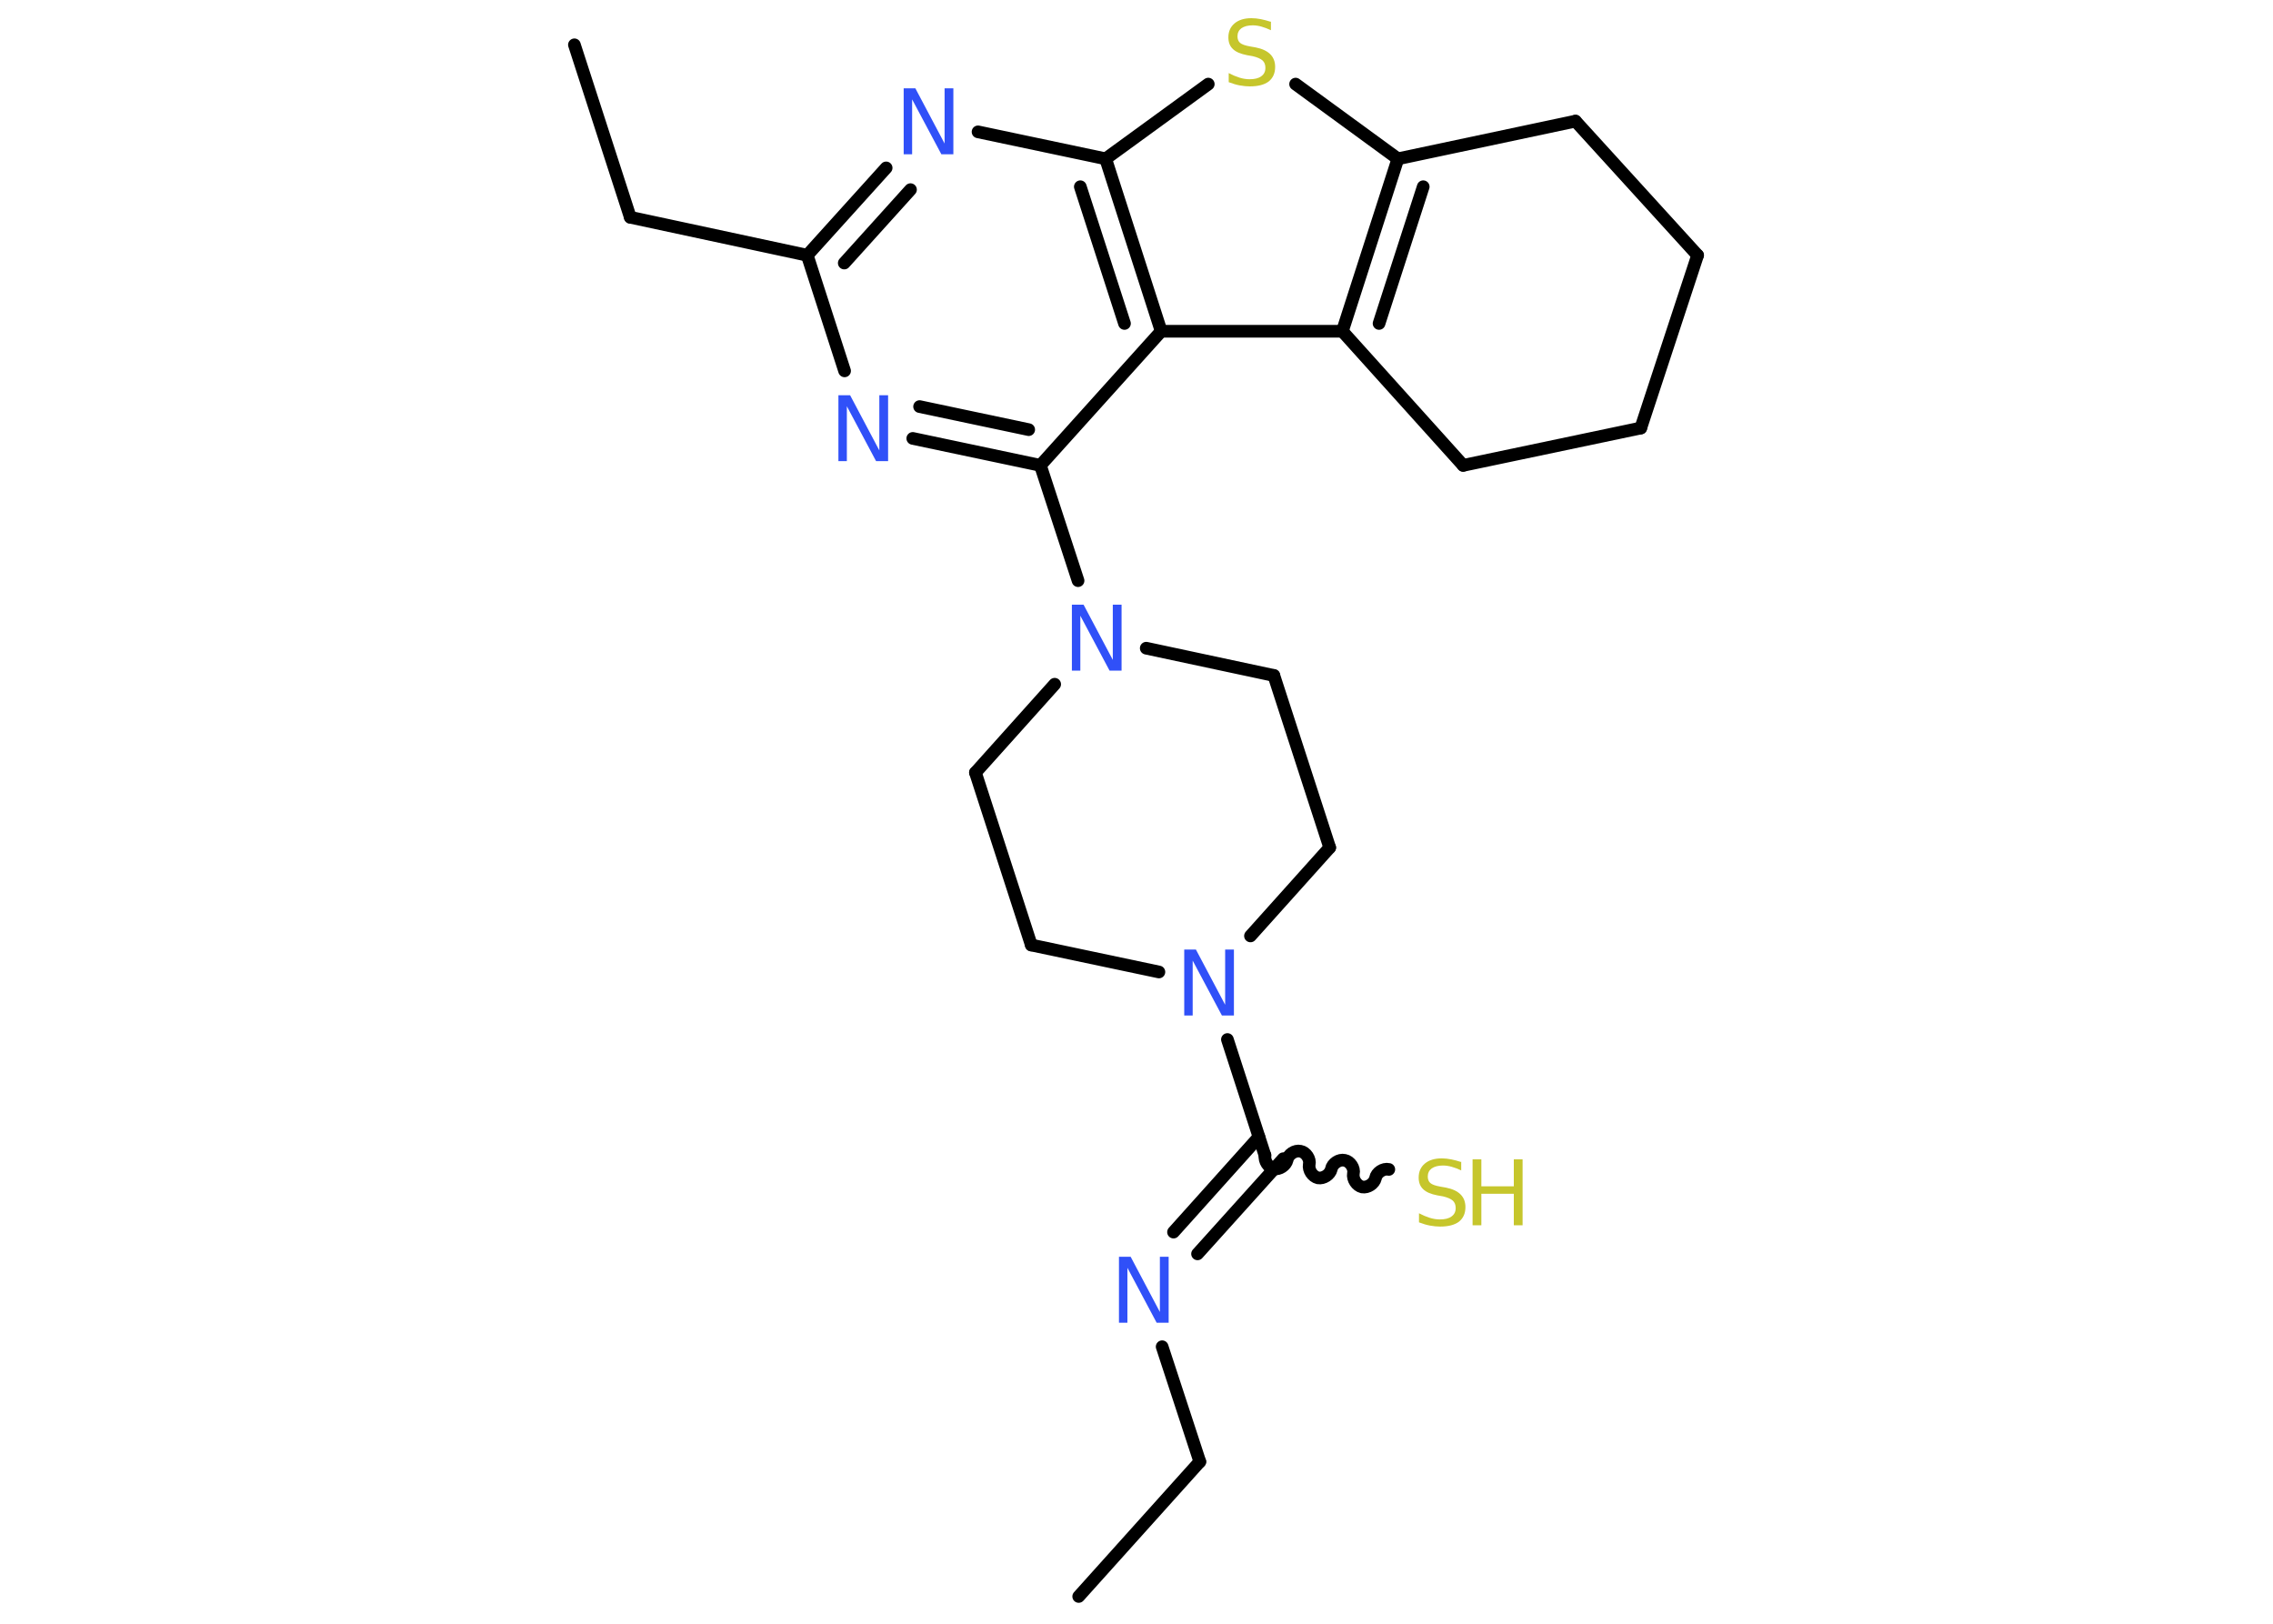 <?xml version='1.0' encoding='UTF-8'?>
<!DOCTYPE svg PUBLIC "-//W3C//DTD SVG 1.1//EN" "http://www.w3.org/Graphics/SVG/1.1/DTD/svg11.dtd">
<svg version='1.2' xmlns='http://www.w3.org/2000/svg' xmlns:xlink='http://www.w3.org/1999/xlink' width='70.0mm' height='50.0mm' viewBox='0 0 70.0 50.0'>
  <desc>Generated by the Chemistry Development Kit (http://github.com/cdk)</desc>
  <g stroke-linecap='round' stroke-linejoin='round' stroke='#000000' stroke-width='.39' fill='#3050F8'>
    <rect x='.0' y='.0' width='70.0' height='50.0' fill='#FFFFFF' stroke='none'/>
    <g id='mol1' class='mol'>
      <line id='mol1bnd1' class='bond' x1='33.22' y1='49.16' x2='36.95' y2='45.01'/>
      <line id='mol1bnd2' class='bond' x1='36.95' y1='45.01' x2='35.79' y2='41.47'/>
      <g id='mol1bnd3' class='bond'>
        <line x1='36.14' y1='37.94' x2='38.77' y2='35.01'/>
        <line x1='36.88' y1='38.61' x2='39.52' y2='35.68'/>
      </g>
      <path id='mol1bnd4' class='bond' d='M42.77 36.01c-.17 -.04 -.38 .1 -.41 .27c-.04 .17 -.24 .3 -.41 .27c-.17 -.04 -.3 -.24 -.27 -.41c.04 -.17 -.1 -.38 -.27 -.41c-.17 -.04 -.38 .1 -.41 .27c-.04 .17 -.24 .3 -.41 .27c-.17 -.04 -.3 -.24 -.27 -.41c.04 -.17 -.1 -.38 -.27 -.41c-.17 -.04 -.38 .1 -.41 .27c-.04 .17 -.24 .3 -.41 .27c-.17 -.04 -.3 -.24 -.27 -.41' fill='none' stroke='#000000' stroke-width='.39'/>
      <line id='mol1bnd5' class='bond' x1='38.95' y1='35.56' x2='37.8' y2='32.01'/>
      <line id='mol1bnd6' class='bond' x1='38.51' y1='28.82' x2='40.95' y2='26.1'/>
      <line id='mol1bnd7' class='bond' x1='40.95' y1='26.1' x2='39.23' y2='20.8'/>
      <line id='mol1bnd8' class='bond' x1='39.23' y1='20.8' x2='35.3' y2='19.96'/>
      <line id='mol1bnd9' class='bond' x1='33.2' y1='17.88' x2='32.04' y2='14.33'/>
      <g id='mol1bnd10' class='bond'>
        <line x1='28.11' y1='13.5' x2='32.04' y2='14.33'/>
        <line x1='28.32' y1='12.52' x2='31.68' y2='13.23'/>
      </g>
      <line id='mol1bnd11' class='bond' x1='26.01' y1='11.42' x2='24.86' y2='7.86'/>
      <line id='mol1bnd12' class='bond' x1='24.86' y1='7.86' x2='19.41' y2='6.69'/>
      <line id='mol1bnd13' class='bond' x1='19.41' y1='6.69' x2='17.69' y2='1.38'/>
      <g id='mol1bnd14' class='bond'>
        <line x1='27.29' y1='5.17' x2='24.86' y2='7.86'/>
        <line x1='28.04' y1='5.84' x2='26.0' y2='8.1'/>
      </g>
      <line id='mol1bnd15' class='bond' x1='30.12' y1='4.06' x2='34.05' y2='4.89'/>
      <line id='mol1bnd16' class='bond' x1='34.05' y1='4.89' x2='37.21' y2='2.59'/>
      <line id='mol1bnd17' class='bond' x1='39.9' y1='2.59' x2='43.05' y2='4.89'/>
      <g id='mol1bnd18' class='bond'>
        <line x1='43.05' y1='4.89' x2='41.34' y2='10.2'/>
        <line x1='43.83' y1='5.75' x2='42.47' y2='9.96'/>
      </g>
      <line id='mol1bnd19' class='bond' x1='41.34' y1='10.2' x2='35.76' y2='10.2'/>
      <line id='mol1bnd20' class='bond' x1='32.04' y1='14.33' x2='35.76' y2='10.2'/>
      <g id='mol1bnd21' class='bond'>
        <line x1='35.76' y1='10.2' x2='34.05' y2='4.89'/>
        <line x1='34.63' y1='9.96' x2='33.27' y2='5.75'/>
      </g>
      <line id='mol1bnd22' class='bond' x1='41.34' y1='10.2' x2='45.06' y2='14.33'/>
      <line id='mol1bnd23' class='bond' x1='45.06' y1='14.33' x2='50.53' y2='13.18'/>
      <line id='mol1bnd24' class='bond' x1='50.53' y1='13.18' x2='52.28' y2='7.86'/>
      <line id='mol1bnd25' class='bond' x1='52.28' y1='7.86' x2='48.52' y2='3.73'/>
      <line id='mol1bnd26' class='bond' x1='43.05' y1='4.89' x2='48.52' y2='3.73'/>
      <line id='mol1bnd27' class='bond' x1='32.48' y1='21.07' x2='30.04' y2='23.79'/>
      <line id='mol1bnd28' class='bond' x1='30.04' y1='23.79' x2='31.76' y2='29.1'/>
      <line id='mol1bnd29' class='bond' x1='35.69' y1='29.93' x2='31.76' y2='29.1'/>
      <path id='mol1atm3' class='atom' d='M34.45 38.7h.37l.9 1.7v-1.7h.27v2.03h-.37l-.9 -1.69v1.69h-.26v-2.03z' stroke='none'/>
      <g id='mol1atm5' class='atom'>
        <path d='M45.0 35.77v.27q-.15 -.07 -.29 -.11q-.14 -.04 -.27 -.04q-.22 .0 -.35 .09q-.12 .09 -.12 .25q.0 .13 .08 .2q.08 .07 .31 .11l.17 .03q.3 .06 .45 .21q.15 .15 .15 .39q.0 .29 -.2 .45q-.2 .15 -.58 .15q-.14 .0 -.31 -.03q-.16 -.03 -.34 -.1v-.28q.17 .09 .33 .14q.16 .05 .31 .05q.24 .0 .36 -.09q.13 -.09 .13 -.26q.0 -.15 -.09 -.23q-.09 -.08 -.3 -.13l-.17 -.03q-.31 -.06 -.44 -.19q-.14 -.13 -.14 -.36q.0 -.27 .19 -.43q.19 -.16 .52 -.16q.14 .0 .29 .03q.15 .03 .3 .08z' stroke='none' fill='#C6C62C'/>
        <path d='M45.35 35.7h.27v.83h1.0v-.83h.27v2.03h-.27v-.97h-1.0v.97h-.27v-2.03z' stroke='none' fill='#C6C62C'/>
      </g>
      <path id='mol1atm6' class='atom' d='M36.46 29.24h.37l.9 1.7v-1.7h.27v2.03h-.37l-.9 -1.69v1.69h-.26v-2.03z' stroke='none'/>
      <path id='mol1atm9' class='atom' d='M33.0 18.62h.37l.9 1.7v-1.7h.27v2.03h-.37l-.9 -1.69v1.69h-.26v-2.03z' stroke='none'/>
      <path id='mol1atm11' class='atom' d='M25.81 12.17h.37l.9 1.7v-1.7h.27v2.03h-.37l-.9 -1.69v1.69h-.26v-2.03z' stroke='none'/>
      <path id='mol1atm15' class='atom' d='M27.82 2.72h.37l.9 1.7v-1.7h.27v2.03h-.37l-.9 -1.69v1.69h-.26v-2.03z' stroke='none'/>
      <path id='mol1atm17' class='atom' d='M39.14 .66v.27q-.15 -.07 -.29 -.11q-.14 -.04 -.27 -.04q-.22 .0 -.35 .09q-.12 .09 -.12 .25q.0 .13 .08 .2q.08 .07 .31 .11l.17 .03q.3 .06 .45 .21q.15 .15 .15 .39q.0 .29 -.2 .45q-.2 .15 -.58 .15q-.14 .0 -.31 -.03q-.16 -.03 -.34 -.1v-.28q.17 .09 .33 .14q.16 .05 .31 .05q.24 .0 .36 -.09q.13 -.09 .13 -.26q.0 -.15 -.09 -.23q-.09 -.08 -.3 -.13l-.17 -.03q-.31 -.06 -.44 -.19q-.14 -.13 -.14 -.36q.0 -.27 .19 -.43q.19 -.16 .52 -.16q.14 .0 .29 .03q.15 .03 .3 .08z' stroke='none' fill='#C6C62C'/>
    </g>
  </g>
</svg>

